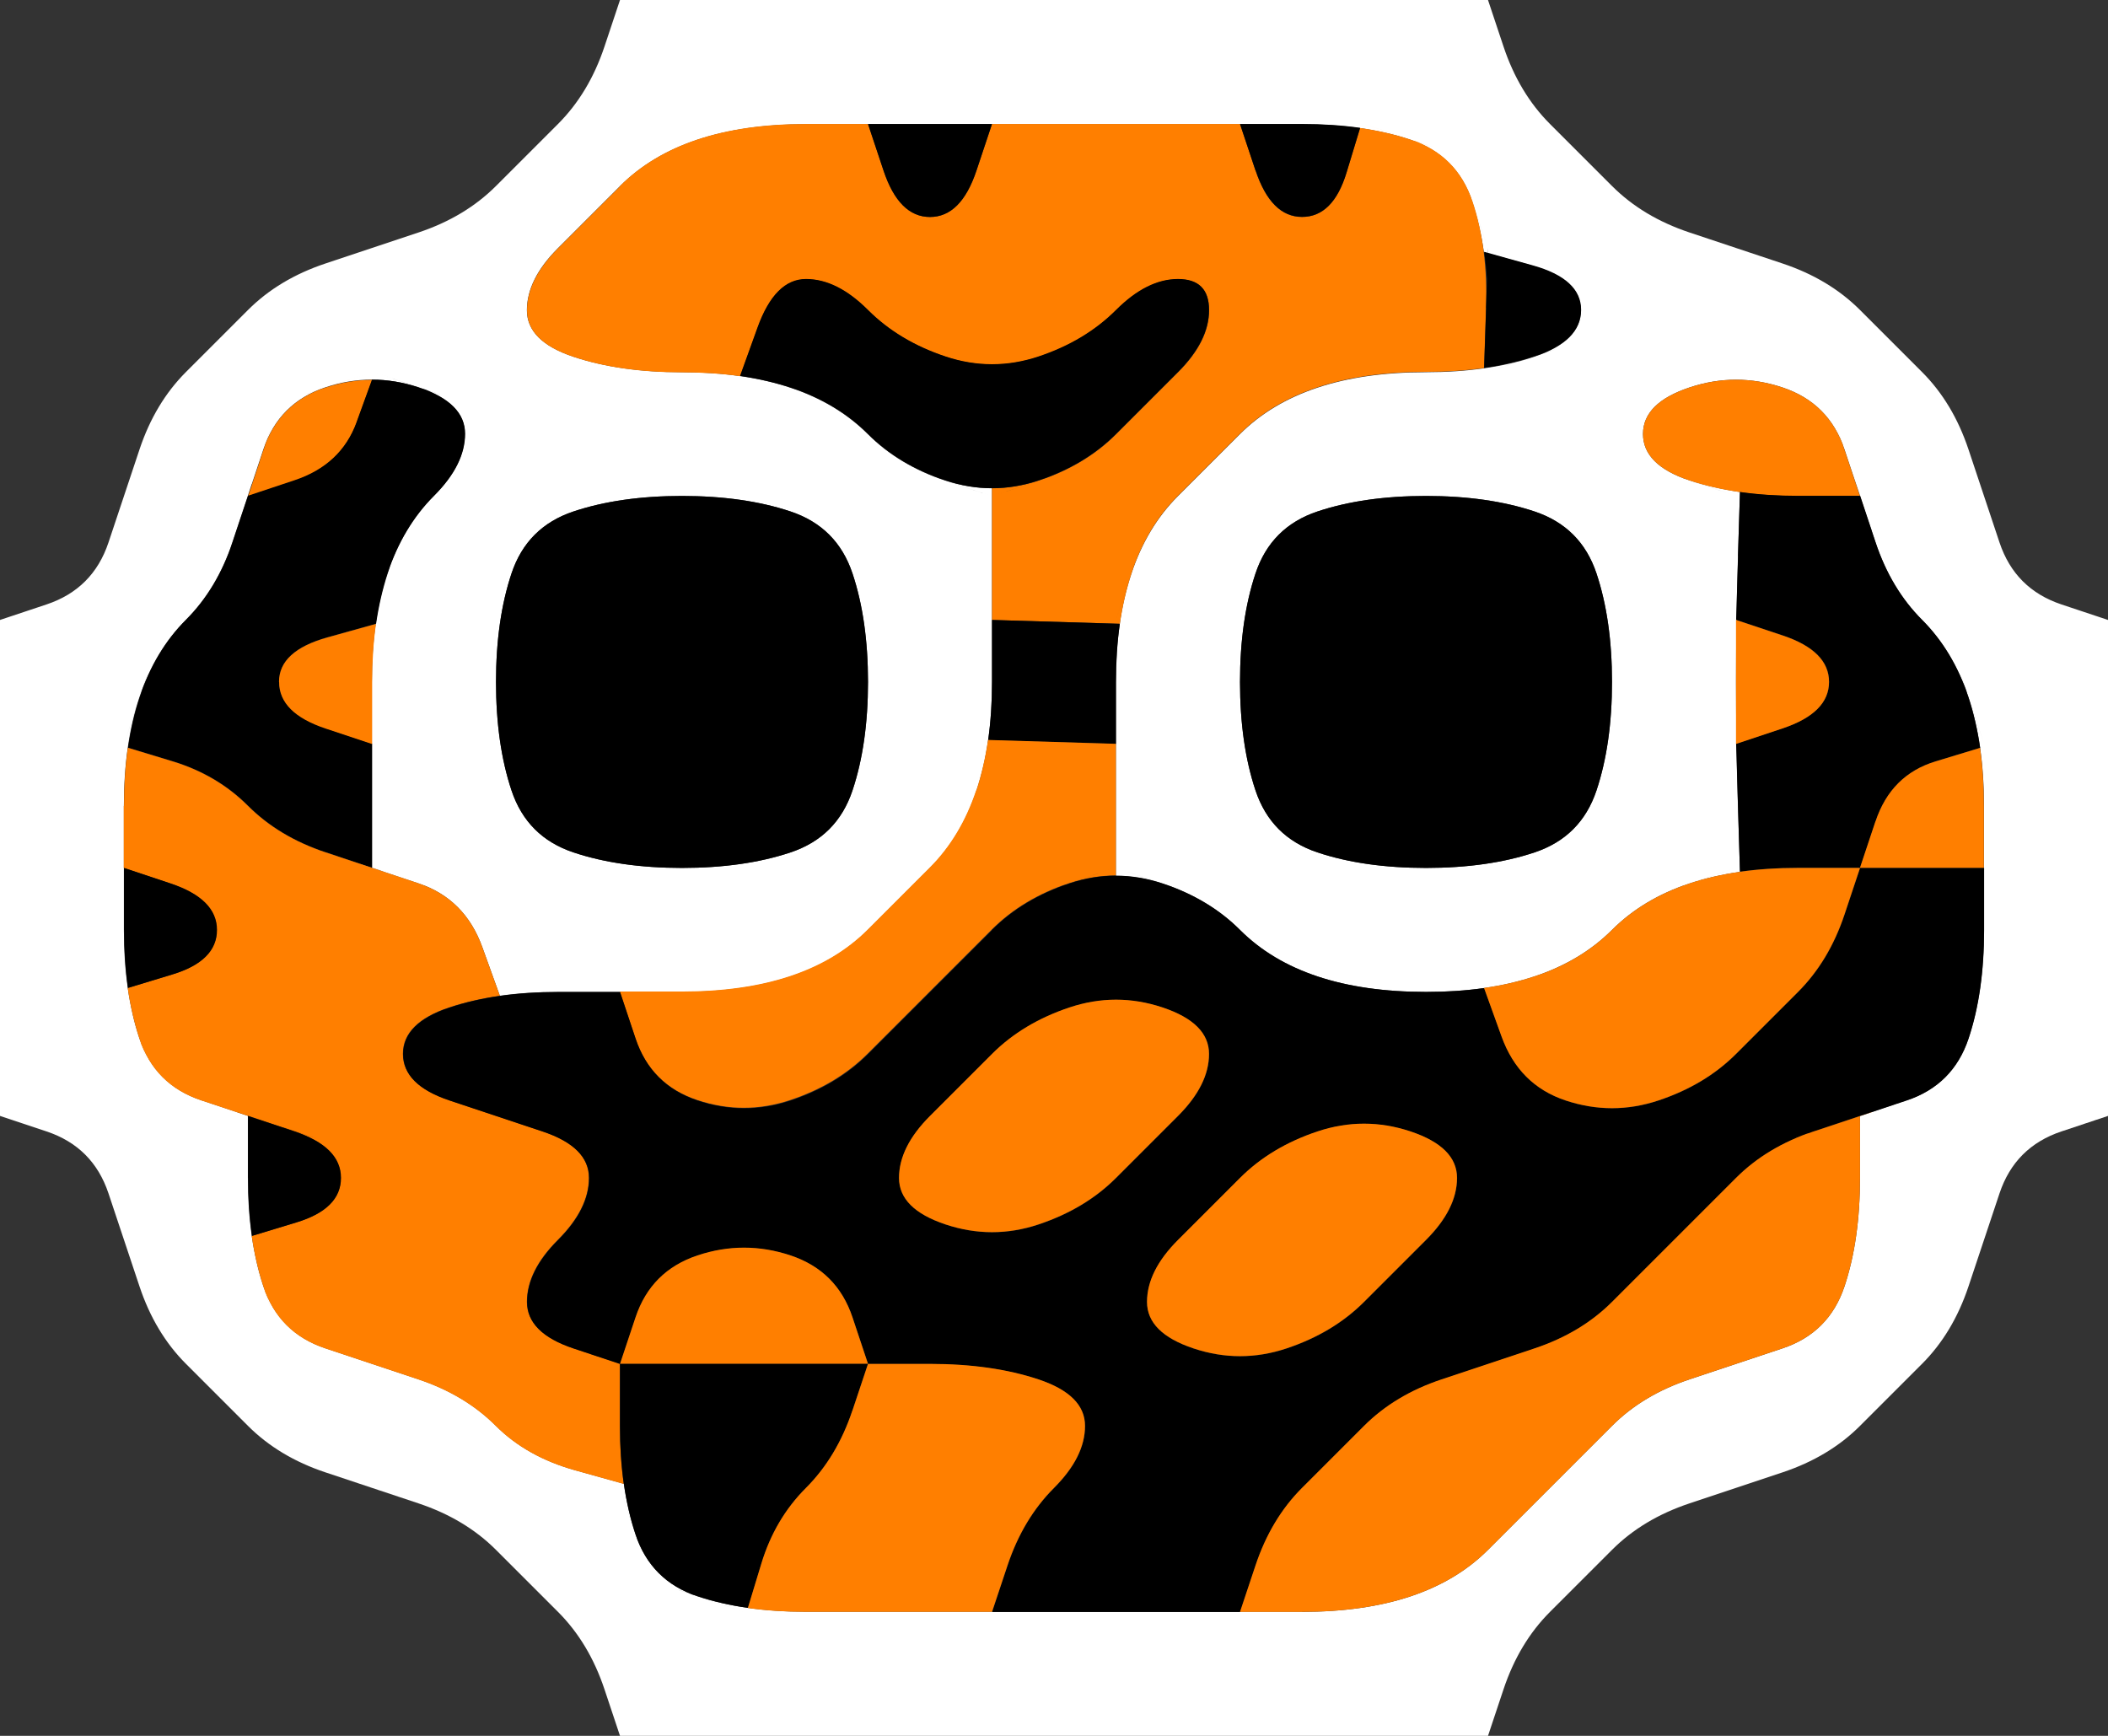 <svg width="17" height="14" version="1.1" viewBox="0 0 17 14" xmlns="http://www.w3.org/2000/svg">
 <rect x="0" y="0" width="17" height="14" fill="#333333" stroke="none"/>
 <g transform="translate(0)">
  <path d="m0 0.5v-0.5h5l-0.125 0.375q-0.125 0.375-0.375 0.625t-0.5 0.5-0.625 0.375-0.75 0.25-0.625 0.375-0.5 0.5-0.375 0.625-0.25 0.75-0.5 0.5l-0.375 0.125v-4.5" fill-opacity="0"/>
  <path d="m4.875 0.375 0.125-0.375h7l0.125 0.375q0.125 0.375 0.375 0.625t0.5 0.5 0.625 0.375 0.75 0.25 0.625 0.375 0.5 0.5 0.375 0.625 0.25 0.75 0.5 0.5l0.375 0.125v4l-0.375 0.125q-0.375 0.125-0.5 0.5t-0.25 0.75-0.375 0.625-0.5 0.5-0.625 0.375-0.75 0.25-0.625 0.375-0.5 0.5-0.375 0.625l-0.125 0.375h-7l-0.125-0.375q-0.125-0.375-0.375-0.625t-0.5-0.5-0.625-0.375-0.75-0.25-0.625-0.375-0.5-0.5-0.375-0.625-0.25-0.75-0.5-0.5l-0.375-0.125v-4l0.375-0.125q0.375-0.125 0.5-0.5t0.25-0.75 0.375-0.625 0.5-0.5 0.625-0.375 0.75-0.25 0.625-0.375 0.5-0.5 0.375-0.625m5.625 12.625q0.5 0 0.875-0.125t0.625-0.375 0.5-0.5 0.5-0.5 0.625-0.375 0.75-0.25 0.5-0.5 0.125-0.875v-0.5l0.375-0.125q0.375-0.125 0.5-0.5t0.125-0.875 0-1-0.125-0.875-0.375-0.625-0.375-0.625-0.25-0.75-0.5-0.5-0.75 0-0.375 0.375 0.375 0.375l0.375 0.125-0.562-0.188 0.188 0.062q0.188 0.062 0.406 0.094l0.219 0.031-0.219-0.031-0.016 0.516q-0.016 0.516-0.016 1.016t0.016 1.016l0.016 0.516 0.219-0.031-0.219 0.031q-0.219 0.031-0.406 0.094l-0.188 0.062 0.562-0.188-0.375 0.125q-0.375 0.125-0.625 0.375t-0.625 0.375-0.875 0.125-0.875-0.125-0.625-0.375-0.625-0.375l-0.375-0.125 0.562 0.188-0.188-0.062q-0.188-0.062-0.375-0.062h-0.188 0.188v-0.531q0-0.531 0-1.031t0.125-0.875 0.375-0.625 0.5-0.5 0.625-0.375 0.875-0.125 0.875-0.125 0.375-0.375-0.391-0.359l-0.391-0.109 0.031 0.219-0.031-0.219q-0.031-0.219-0.094-0.406l-0.062-0.188 0.188 0.562-0.125-0.375q-0.125-0.375-0.5-0.5t-0.875-0.125-1 0-1 0-1 0-1 0-0.875 0.125-0.625 0.375-0.5 0.5-0.25 0.5 0.375 0.375 0.875 0.125 0.875 0.125 0.625 0.375 0.625 0.375l0.375 0.125-0.562-0.188 0.188 0.062q0.188 0.062 0.375 0.062h0.188-0.188v0.531q0 0.531 0 1.031t-0.125 0.875-0.375 0.625-0.5 0.5-0.625 0.375-0.875 0.125-1 0h-0.5 0.75-0.25q-0.25 0-0.469 0.031l-0.219 0.031 0.219-0.031-0.141-0.391q-0.141-0.391-0.516-0.516l-0.375-0.125v-0.5q0-0.5 0-1t0.125-0.875 0.375-0.625 0.25-0.5-0.375-0.375-0.75 0-0.5 0.5-0.25 0.75-0.375 0.625-0.375 0.625-0.125 0.875 0 1 0.125 0.875 0.5 0.5l0.375 0.125v0.5q0 0.5 0.125 0.875t0.5 0.5 0.75 0.25 0.625 0.375 0.641 0.359l0.391 0.109-0.031-0.219 0.031 0.219q0.031 0.219 0.094 0.406l0.062 0.188-0.188-0.562 0.125 0.375q0.125 0.375 0.5 0.5t0.875 0.125 1 0 1 0 1 0 1 0m4.781-4.094-0.469 0.156 0.188-0.062q0.188-0.062 0.375-0.125l0.188-0.062-0.281 0.094m-3.781-1.906q0.5 0 0.875-0.125t0.5-0.5 0.125-0.875-0.125-0.875-0.5-0.5-0.875-0.125-0.875 0.125-0.5 0.5-0.125 0.875 0.125 0.875 0.5 0.5 0.875 0.125m-6 0q0.5 0 0.875-0.125t0.5-0.5 0.125-0.875-0.125-0.875-0.5-0.5-0.875-0.125-0.875 0.125-0.5 0.5-0.125 0.875 0.125 0.875 0.5 0.5 0.875 0.125m-2.594-0.031 0.656 0.219-0.188-0.062q-0.188-0.062-0.375-0.125l-0.188-0.062 0.094 0.031m-0.812 2.062-0.656-0.219 0.188 0.062q0.188 0.062 0.375 0.125l0.188 0.062-0.094-0.031" fill="#fff"/>
  <path d="m12.125 0.375-0.125-0.375h5v5l-0.375-0.125q-0.375-0.125-0.5-0.5t-0.25-0.75-0.375-0.625-0.5-0.5-0.625-0.375-0.75-0.25-0.625-0.375-0.5-0.5-0.375-0.625" fill-opacity="0"/>
  <path d="m5 1.5q0.25-0.25 0.625-0.375t0.875-0.125h0.5l0.125 0.375q0.125 0.375 0.375 0.375t0.375-0.375l0.125-0.375h0.5q0.5 0 1 0h0.5l0.125 0.375q0.125 0.375 0.375 0.375t0.359-0.359l0.109-0.359-0.219-0.031 0.219 0.031q0.219 0.031 0.406 0.094l0.188 0.062-0.562-0.188 0.375 0.125q0.375 0.125 0.5 0.5t0.109 0.859l-0.016 0.484 0.219-0.031-0.219 0.031q-0.219 0.031-0.469 0.031h-0.25 0.75-0.5q-0.5 0-0.875 0.125t-0.625 0.375-0.5 0.5-0.375 0.625l-0.125 0.375 0.188-0.562-0.062 0.188q-0.062 0.188-0.094 0.406l-0.031 0.219 0.031-0.219-1.031-0.031v-1.062h-0.188 0.188q0.188 0 0.375-0.062l0.188-0.062-0.562 0.188 0.375-0.125q0.375-0.125 0.625-0.375t0.5-0.5 0.25-0.5-0.25-0.25-0.5 0.25-0.625 0.375-0.75 0-0.625-0.375-0.5-0.25-0.391 0.391l-0.141 0.391 0.219 0.031-0.219-0.031q-0.219-0.031-0.469-0.031h-0.25 0.75-0.5q-0.5 0-0.875-0.125t-0.375-0.375 0.25-0.5 0.5-0.5m3 3.125v0.625-0.25q0-0.25 0-0.5v-0.25 0.375m2.125-3.625h-0.875 0.25q0.25 0 0.5 0h0.25-0.125m-1.75 0h-0.625 0.25q0.25 0 0.5 0h0.25-0.375m-1.25 0h-0.875 0.25q0.25 0 0.5 0h0.25-0.125" fill="#ff7f00"/>
  <g>
   <path d="m7.125 1.375-0.125-0.375h1l-0.125 0.375q-0.125 0.375-0.375 0.375t-0.375-0.375m1-0.375h-0.875 0.25q0.25 0 0.5 0h0.25-0.125m-0.75 0h-0.625 0.25q0.25 0 0.5 0h0.25-0.375"/>
   <path d="m10.125 1.375-0.125-0.375h1-0.75 0.25q0.25 0 0.469 0.031l0.219 0.031-0.219-0.031-0.109 0.359q-0.109 0.359-0.359 0.359t-0.375-0.375m0.25-0.375h-0.625 0.25q0.25 0 0.5 0h0.25-0.375"/>
   <path d="m6.109 2.641q0.141-0.391 0.391-0.391t0.5 0.25 0.625 0.375 0.75 0 0.625-0.375 0.5-0.25 0.25 0.25-0.25 0.5-0.5 0.5-0.625 0.375-0.75 0-0.625-0.375-0.625-0.375l-0.375-0.125 0.562 0.188-0.188-0.062q-0.188-0.062-0.406-0.094l-0.219-0.031 0.219 0.031 0.141-0.391"/>
   <path d="m11.984 2.484 0.016-0.484v0.75-0.25q0-0.25-0.031-0.469l-0.031-0.219 0.031 0.219 0.391 0.109q0.391 0.109 0.391 0.359t-0.375 0.375l-0.375 0.125 0.562-0.188-0.188 0.062q-0.188 0.062-0.406 0.094l-0.219 0.031 0.219-0.031 0.016-0.484"/>
  </g>
  <g>
   <path d="m2.125 3.625q0.125-0.375 0.5-0.5l0.375-0.125-0.562 0.188 0.188-0.062q0.188-0.062 0.375-0.062h0.188-0.188l-0.125 0.344q-0.125 0.344-0.5 0.469l-0.375 0.125 0.125-0.375m-0.031 0.094-0.156 0.469 0.062-0.188q0.062-0.188 0.125-0.375l0.062-0.188-0.094 0.281" fill="#ff7f00"/>
   <path d="m2.875 3.406 0.125-0.344h-0.188 0.188q0.188 0 0.375 0.062l0.188 0.062-0.562-0.188 0.375 0.125q0.375 0.125 0.375 0.375t-0.25 0.5-0.375 0.625l-0.125 0.375 0.188-0.562-0.062 0.188q-0.062 0.188-0.094 0.406l-0.031 0.219 0.031-0.219-0.391 0.109q-0.391 0.109-0.391 0.359t0.375 0.375l0.375 0.125v1l-0.375-0.125q-0.375-0.125-0.625-0.375t-0.609-0.359l-0.359-0.109-0.031 0.219 0.031-0.219q0.031-0.219 0.094-0.406l0.062-0.188-0.188 0.562 0.125-0.375q0.125-0.375 0.375-0.625t0.375-0.625l0.125-0.375 0.375-0.125q0.375-0.125 0.5-0.469m-0.844 0.5-0.219 0.656 0.062-0.188q0.062-0.188 0.125-0.375l0.062-0.188-0.031 0.094m0.688 3 0.469 0.156-0.188-0.062q-0.188-0.062-0.375-0.125l-0.188-0.062 0.281 0.094m0.281-0.531v-0.625 0.25q0 0.25 0 0.5v0.25-0.375"/>
   <path d="m13.25 3.5q0-0.25 0.375-0.375t0.75 0 0.5 0.5l0.125 0.375h-0.5q-0.5 0-0.875-0.125t-0.375-0.375m1.781 0.594-0.219-0.656 0.062 0.188q0.062 0.188 0.125 0.375l0.062 0.188-0.031-0.094" fill="#ff7f00"/>
  </g>
  <g>
   <path d="m4.125 4.625q0.125-0.375 0.5-0.5t0.875-0.125 0.875 0.125 0.5 0.5 0.125 0.875-0.125 0.875-0.5 0.5-0.875 0.125-0.875-0.125-0.5-0.5-0.125-0.875 0.125-0.875"/>
   <path d="m10.125 4.625q0.125-0.375 0.5-0.5t0.875-0.125 0.875 0.125 0.5 0.5 0.125 0.875-0.125 0.875-0.5 0.5-0.875 0.125-0.875-0.125-0.5-0.5-0.125-0.875 0.125-0.875"/>
   <path d="m14.016 4.484 0.016-0.516-0.219-0.031 0.219 0.031q0.219 0.031 0.469 0.031h0.25-0.75 1l0.125 0.375q0.125 0.375 0.375 0.625t0.375 0.625l0.125 0.375-0.188-0.562 0.062 0.188q0.062 0.188 0.094 0.406l0.031 0.219-0.031-0.219-0.359 0.109q-0.359 0.109-0.484 0.484l-0.125 0.375h-1 0.75-0.25q-0.25 0-0.469 0.031l-0.219 0.031 0.219-0.031-0.031-1.031 0.375-0.125q0.375-0.125 0.375-0.375t-0.375-0.375l-0.375-0.125 0.016-0.516m-0.016 0.141v0.625-0.25q0-0.25 0-0.5v-0.25 0.375m0 1.25v0.875-0.25q0-0.25 0-0.5v-0.25 0.125m1.094-1.594-0.156-0.469 0.062 0.188q0.062 0.188 0.125 0.375l0.062 0.188-0.094-0.281"/>
  </g>
  <path d="m2.25 5.5q0-0.25 0.391-0.359l0.391-0.109 0.031-0.219-0.031 0.219q-0.031 0.219-0.031 0.469v0.25-0.75 1l-0.375-0.125q-0.375-0.125-0.375-0.375m0.75 0.625v-0.875 0.25q0 0.25 0 0.5v0.25-0.125" fill="#ff7f00"/>
  <path d="m8 5.5v-0.5l1.031 0.031 0.031-0.219-0.031 0.219q-0.031 0.219-0.031 0.469v0.25-0.75 1l-1.031-0.031-0.031 0.219 0.031-0.219q0.031-0.219 0.031-0.469v-0.25 0.75-0.5m1 0.625v-0.875 0.25q0 0.25 0 0.5v0.25-0.125m-1-1.25v0.875-0.25q0-0.25 0-0.5v-0.25 0.125"/>
  <g fill="#ff7f00">
   <path d="m14 5.5v-0.5l0.375 0.125q0.375 0.125 0.375 0.375t-0.375 0.375l-0.375 0.125v-0.5m0 0.125v0.625-0.25q0-0.25 0-0.5v-0.25 0.375m0-0.75v0.875-0.25q0-0.25 0-0.5v-0.25 0.125"/>
   <path d="m1 6.5v-0.5 0.75-0.25q0-0.25 0.031-0.469l0.031-0.219-0.031 0.219 0.359 0.109q0.359 0.109 0.609 0.359t0.625 0.375 0.75 0.25 0.516 0.516l0.141 0.391 0.219-0.031-0.219 0.031q-0.219 0.031-0.406 0.094l-0.188 0.062 0.562-0.188-0.375 0.125q-0.375 0.125-0.375 0.375t0.375 0.375 0.75 0.25 0.375 0.375-0.25 0.5-0.25 0.5 0.375 0.375l0.375 0.125v1-0.75 0.25q0 0.25 0.031 0.469l0.031 0.219-0.031-0.219-0.391-0.109q-0.391-0.109-0.641-0.359t-0.625-0.375-0.75-0.25-0.5-0.5l-0.125-0.375 0.188 0.562-0.062-0.188q-0.062-0.188-0.094-0.406l-0.031-0.219 0.031 0.219 0.359-0.109q0.359-0.109 0.359-0.359t-0.375-0.375-0.75-0.25-0.5-0.5l-0.125-0.375 0.188 0.562-0.062-0.188q-0.062-0.188-0.094-0.406l-0.031-0.219 0.031 0.219 0.359-0.109q0.359-0.109 0.359-0.359t-0.375-0.375l-0.375-0.125v-0.5m0 0.125v0.625-0.25q0-0.25 0-0.5v-0.25 0.375"/>
   <path d="m7.875 6.375 0.125-0.375-0.188 0.562 0.062-0.188q0.062-0.188 0.094-0.406l0.031-0.219-0.031 0.219 1.031 0.031v1.062h0.188-0.188q-0.188 0-0.375 0.062l-0.188 0.062 0.562-0.188-0.375 0.125q-0.375 0.125-0.625 0.375t-0.5 0.5-0.5 0.5-0.625 0.375-0.75 0-0.5-0.5l-0.125-0.375h0.5q0.5 0 0.875-0.125t0.625-0.375 0.5-0.5 0.375-0.625m-2.5 1.625h-0.625 0.25q0.25 0 0.5 0h0.25-0.375m3.625-1.625v-0.625 0.25q0 0.25 0 0.5v0.25-0.375"/>
   <path d="m15.125 6.625q0.125-0.375 0.484-0.484l0.359-0.109-0.031-0.219 0.031 0.219q0.031 0.219 0.031 0.469v0.25-0.75 1h-1l0.125-0.375m0.875 0.5v-0.875 0.25q0 0.25 0 0.5v0.25-0.125"/>
  </g>
  <g>
   <path d="m1 7.5v-0.5l0.375 0.125q0.375 0.125 0.375 0.375t-0.359 0.359l-0.359 0.109 0.031 0.219-0.031-0.219q-0.031-0.219-0.031-0.469v-0.25 0.75-0.5m0-0.625v0.875-0.25q0-0.25 0-0.5v-0.25 0.125"/>
   <path d="m8 7.5q0.25-0.25 0.625-0.375t0.75 0 0.625 0.375 0.625 0.375 0.875 0.125h0.5-0.75 0.25q0.25 0 0.469-0.031l0.219-0.031-0.219 0.031 0.141 0.391q0.141 0.391 0.516 0.516t0.75 0 0.625-0.375 0.5-0.5 0.375-0.625l0.125-0.375h1v0.5q0 0.5-0.125 0.875t-0.5 0.5-0.75 0.25-0.625 0.375-0.5 0.5-0.5 0.5-0.625 0.375-0.75 0.25-0.625 0.375-0.5 0.5-0.375 0.625l-0.125 0.375h-0.5q-0.5 0-1 0h-0.5l0.125-0.375q0.125-0.375 0.375-0.625t0.25-0.5-0.375-0.375-0.875-0.125h-0.5l-0.125-0.375q-0.125-0.375-0.5-0.5t-0.75 0-0.5 0.5l-0.125 0.375-0.375-0.125q-0.375-0.125-0.375-0.375t0.25-0.5 0.25-0.5-0.375-0.375-0.75-0.25-0.375-0.375 0.375-0.375 0.875-0.125h0.5l0.125 0.375q0.125 0.375 0.5 0.5t0.75 0 0.625-0.375 0.5-0.5 0.5-0.5m-2.875 0.5h-0.875 0.25q0.25 0 0.5 0h0.25-0.125m2.5 1.875q0.375 0.125 0.75 0t0.625-0.375 0.5-0.5 0.25-0.5-0.375-0.375-0.75 0-0.625 0.375-0.5 0.5-0.25 0.5 0.375 0.375m0.25 3.125h0.875-0.25q-0.25 0-0.5 0h-0.25 0.125m1.75-2.125q0.375 0.125 0.75 0t0.625-0.375 0.5-0.5 0.25-0.5-0.375-0.375-0.75 0-0.625 0.375-0.5 0.5-0.25 0.5 0.375 0.375m0 2.125h0.625-0.25q-0.25 0-0.5 0h-0.25 0.375m6.375-5.625v-0.625 0.25q0 0.25 0 0.5v0.25-0.375"/>
   <path d="m13 7.5q0.25-0.25 0.625-0.375t0.875-0.125h0.5l-0.125 0.375q-0.125 0.375-0.375 0.625t-0.5 0.5-0.625 0.375-0.75 0-0.516-0.516l-0.141-0.391-0.219 0.031 0.219-0.031q0.219-0.031 0.406-0.094l0.188-0.062-0.562 0.188 0.375-0.125q0.375-0.125 0.625-0.375" fill="#ff7f00"/>
   <path d="m8 8.5q0.25-0.25 0.625-0.375t0.75 0 0.375 0.375-0.25 0.5-0.5 0.5-0.625 0.375-0.75 0-0.375-0.375 0.25-0.5 0.5-0.5" fill="#ff7f00"/>
  </g>
  <path d="m0 9.5v-0.5l0.375 0.125q0.375 0.125 0.5 0.5t0.25 0.75 0.375 0.625 0.5 0.5 0.625 0.375 0.75 0.25 0.625 0.375 0.5 0.5 0.375 0.625l0.125 0.375h-5v-4.5" fill-opacity="0"/>
  <g>
   <path d="m2 9.5v-0.5l0.375 0.125q0.375 0.125 0.375 0.375t-0.359 0.359l-0.359 0.109 0.031 0.219-0.031-0.219q-0.031-0.219-0.031-0.469v-0.25 0.75-0.5m0.281-0.406-0.469-0.156 0.188 0.062q0.188 0.062 0.375 0.125l0.188 0.062-0.281-0.094"/>
   <path d="m10 9.5q0.25-0.25 0.625-0.375t0.75 0 0.375 0.375-0.25 0.5-0.5 0.5-0.625 0.375-0.75 0-0.375-0.375 0.25-0.5 0.5-0.5" fill="#ff7f00"/>
   <path d="m14 9.5q0.25-0.25 0.625-0.375l0.375-0.125v0.5q0 0.5-0.125 0.875t-0.5 0.5-0.75 0.25-0.625 0.375-0.5 0.5-0.5 0.5-0.625 0.375-0.875 0.125h-0.5l0.125-0.375q0.125-0.375 0.375-0.625t0.5-0.5 0.625-0.375 0.75-0.25 0.625-0.375 0.5-0.5 0.5-0.5m-4.125 3.5h0.875-0.25q-0.25 0-0.5 0h-0.25 0.125m5.219-4.031-0.656 0.219 0.188-0.062q0.188-0.062 0.375-0.125l0.188-0.062-0.094 0.031" fill="#ff7f00"/>
  </g>
  <path d="m16.125 9.625q0.125-0.375 0.5-0.5l0.375-0.125v5h-5l0.125-0.375q0.125-0.375 0.375-0.625t0.5-0.5 0.625-0.375 0.75-0.25 0.625-0.375 0.5-0.5 0.375-0.625 0.25-0.75" fill-opacity="0"/>
  <g>
   <path d="m5.125 10.625q0.125-0.375 0.5-0.5t0.75 0 0.5 0.5l0.125 0.375h-0.5q-0.5 0-1 0h-0.5l0.125-0.375" fill="#ff7f00"/>
   <path d="m5 11.5v-0.5h0.5q0.5 0 1 0h0.5l-0.125 0.375q-0.125 0.375-0.375 0.625t-0.359 0.609l-0.109 0.359 0.219 0.031-0.219-0.031q-0.219-0.031-0.406-0.094l-0.188-0.062 0.562 0.188-0.375-0.125q-0.375-0.125-0.5-0.5t-0.125-0.875"/>
   <path d="m6.875 11.375 0.125-0.375h0.5q0.5 0 0.875 0.125t0.375 0.375-0.25 0.5-0.375 0.625l-0.125 0.375h-0.5q-0.5 0-1 0h-0.5 0.75-0.25q-0.25 0-0.469-0.031l-0.219-0.031 0.219 0.031 0.109-0.359q0.109-0.359 0.359-0.609t0.375-0.625m0.75 1.625h0.625-0.25q-0.25 0-0.5 0h-0.25 0.375" fill="#ff7f00"/>
  </g>
 </g>
</svg>
